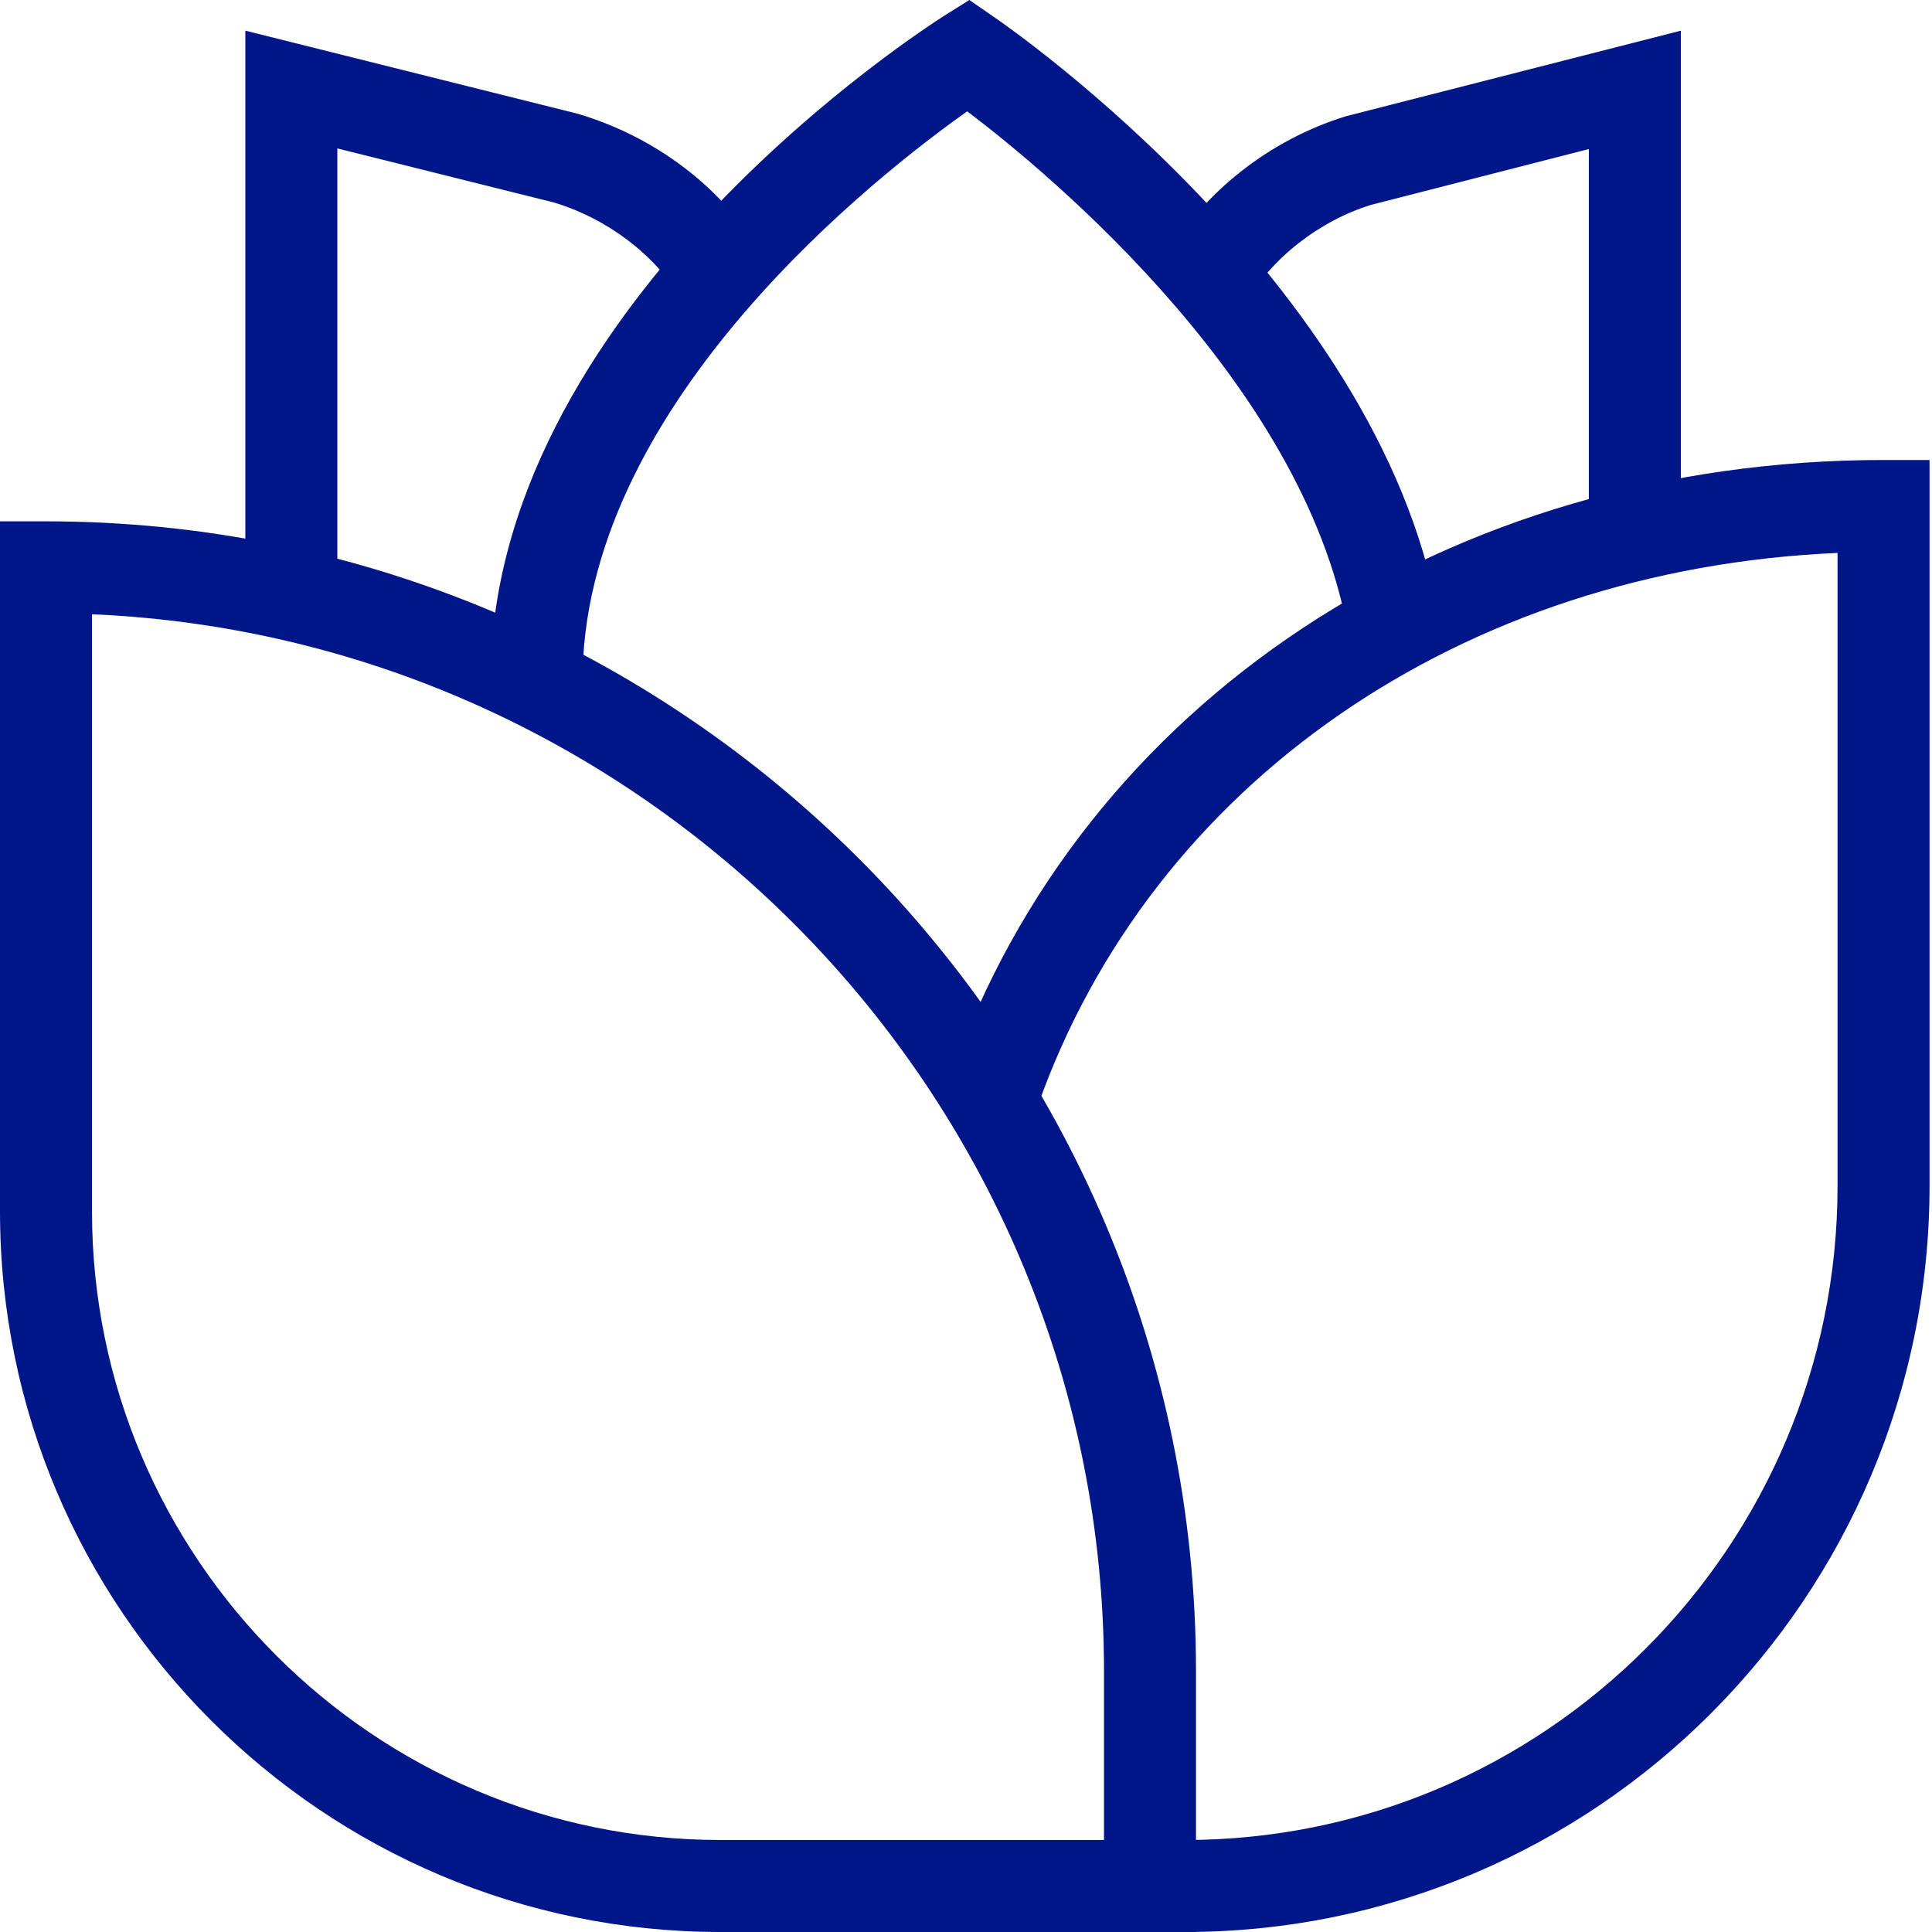 <svg id="SvgjsSvg1033" xmlns="http://www.w3.org/2000/svg" version="1.1" xmlns:xlink="http://www.w3.org/1999/xlink" xmlns:svgjs="http://svgjs.com/svgjs" width="63" height="63" viewBox="0 0 63 63"><title>Fill 1</title><desc>Created with Avocode.</desc><defs id="SvgjsDefs1034"></defs><path id="SvgjsPath1035" d="M579 8220.5C579 8231.8 588.2 8241 599.5 8241L612 8241L612 8235.5C612 8216.98 597.33 8201.82 579 8201.03ZM615 8244L599.5 8244C586.54 8244 576 8233.46 576 8220.5L576 8198L577.5 8198C598.18 8198 615 8214.82 615 8235.5Z " fill="#011689" fill-opacity="1" transform="matrix(1,0,0,1,-576,-8181)"></path><path id="SvgjsPath1036" d="M614.63 8244L614.63 8241C626.37 8241 635.92 8231.43 635.92 8219.67L635.92 8199.03C623.69 8199.56 613.55 8206.53 609.83 8217.09L607 8216.09C611.29 8203.89 623.23 8196 637.42 8196L638.92 8196L638.92 8219.67C638.92 8233.09 628.02 8244 614.63 8244 " fill="#011689" fill-opacity="1" transform="matrix(1,0,0,1,-576,-8181)"></path><path id="SvgjsPath1037" d="M595 8202.84L592 8202.75C592.34 8190.75 606.19 8181.9 606.78 8181.52L607.61 8181L608.42 8181.56C608.95 8181.92 621.36 8190.53 622.98 8201.58L620.02 8202.01C618.8 8193.77 610.25 8186.68 607.54 8184.63C604.66 8186.67 595.25 8193.99 595 8202.84 " fill="#011689" fill-opacity="1" transform="matrix(1,0,0,1,-576,-8181)"></path><path id="SvgjsPath1038" d="M587 8200.92L584 8200.92L584 8182L594.84 8184.71C597.41 8185.47 599.61 8187.17 600.8 8189.26L598.2 8190.75C597.39 8189.33 595.8 8188.12 594.05 8187.6L587 8185.84Z " fill="#011689" fill-opacity="1" transform="matrix(1,0,0,1,-576,-8181)"></path><path id="SvgjsPath1039" d="M630.81 8198.93L627.81 8198.93L627.81 8185.86L620.71 8187.68C619.02 8188.2 617.43 8189.44 616.62 8190.9L614 8189.44C615.19 8187.3 617.39 8185.56 619.89 8184.79L630.81 8182Z " fill="#011689" fill-opacity="1" transform="matrix(1,0,0,1,-576,-8181)"></path></svg>